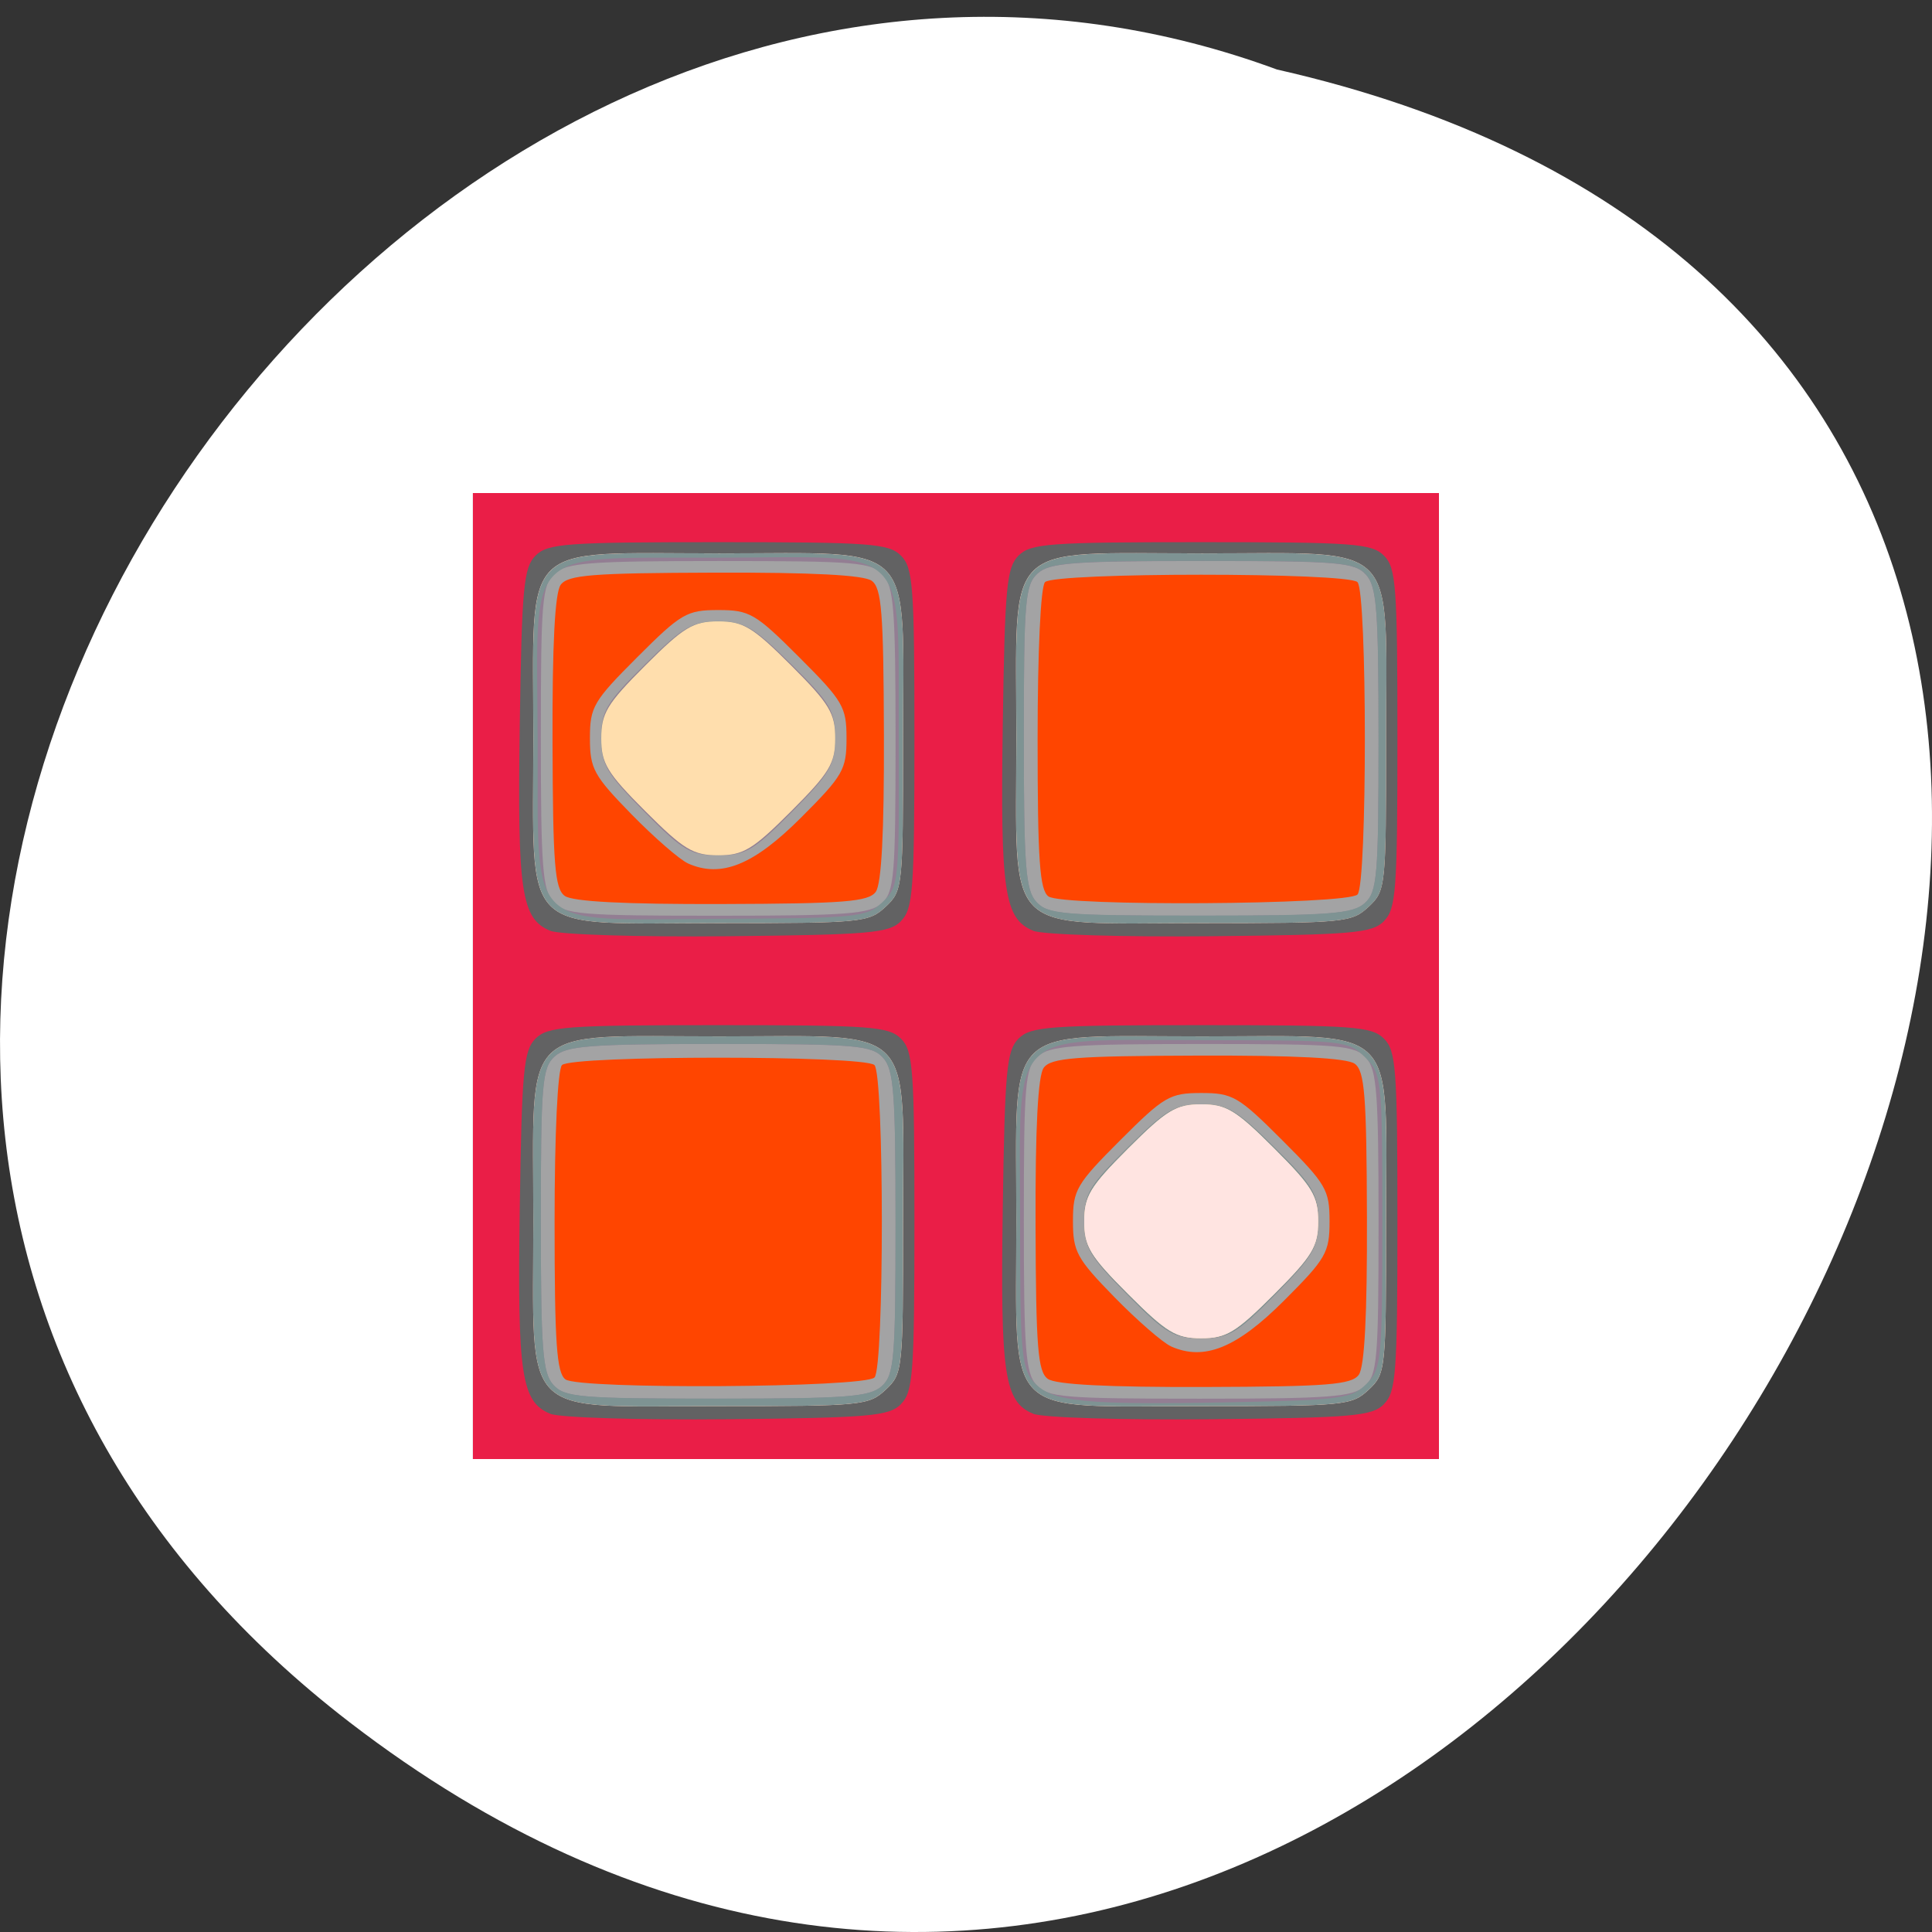 <svg xmlns="http://www.w3.org/2000/svg" viewBox="0 0 256 256"><rect x="0" y="0" width="256" height="256" fill="#333333" stroke="none"/><defs><clipPath><path d="m -24 13 c 0 1.105 -0.672 2 -1.5 2 -0.828 0 -1.5 -0.895 -1.5 -2 0 -1.105 0.672 -2 1.5 -2 0.828 0 1.5 0.895 1.5 2 z" transform="matrix(15.333 0 0 11.5 415 -125.5)"/></clipPath></defs><g transform="translate(4.568 -795.9)"><path d="m 41.785 1024.13 c 153.55 118.1 312.95 -176.01 122.85 -219.02 -119.72 -44.07 -236.64 131.5 -122.85 219.02 z" style="fill:#fff;color:#000"/><rect ry="10.126" rx="29.35" y="868.57" x="58.765" height="117.78" width="125.56" style="fill:#ff4500"/><g transform="translate(1.028 3.459)"><path d="m 57.07 921.77 v -64 h 64 h 64 v 64 v 64 h -64 h -64 v -64 z m 53.21 53.19 c 1.3 -1.3 1.293 -40.09 -0.008 -41.39 -1.307 -1.307 -40.09 -1.307 -41.4 0 -0.576 0.576 -0.982 9.162 -0.982 20.788 0 16.08 0.271 20 1.44 20.859 1.845 1.349 39.581 1.115 40.95 -0.255 z m 64.17 -0.352 c 0.763 -1.044 1.12 -7.905 1.081 -20.817 -0.048 -16.236 -0.302 -19.438 -1.615 -20.398 -1.044 -0.763 -7.905 -1.12 -20.817 -1.081 -16.236 0.048 -19.438 0.302 -20.398 1.615 -0.763 1.044 -1.12 7.905 -1.081 20.817 0.048 16.236 0.302 19.438 1.615 20.398 1.044 0.763 7.905 1.12 20.817 1.081 16.236 -0.048 19.438 -0.302 20.398 -1.615 z m -24.874 -3.765 c -1.1 -0.49 -4.475 -3.423 -7.5 -6.518 -5 -5.117 -5.5 -6.03 -5.5 -10.08 0 -4.133 0.453 -4.909 6.26 -10.715 5.817 -5.817 6.577 -6.26 10.74 -6.26 4.163 0 4.923 0.443 10.74 6.26 5.817 5.817 6.26 6.577 6.26 10.74 0 4.145 -0.451 4.931 -6.04 10.519 -6.276 6.276 -10.569 8.01 -14.961 6.06 z m -39.13 -60.23 c 0.763 -1.044 1.12 -7.905 1.081 -20.817 -0.048 -16.236 -0.302 -19.438 -1.615 -20.398 -1.044 -0.763 -7.905 -1.12 -20.817 -1.081 -16.236 0.048 -19.438 0.302 -20.398 1.615 -0.763 1.044 -1.12 7.905 -1.081 20.817 0.048 16.236 0.302 19.438 1.615 20.398 1.044 0.763 7.905 1.12 20.817 1.081 16.236 -0.048 19.438 -0.302 20.398 -1.615 z m -24.874 -3.765 c -1.1 -0.49 -4.475 -3.423 -7.5 -6.518 -5 -5.117 -5.5 -6.03 -5.5 -10.08 0 -4.133 0.453 -4.909 6.26 -10.715 5.817 -5.817 6.577 -6.26 10.74 -6.26 4.163 0 4.923 0.443 10.74 6.26 5.817 5.817 6.26 6.577 6.26 10.74 0 4.145 -0.451 4.931 -6.04 10.519 -6.276 6.276 -10.569 8.01 -14.961 6.06 z m 88.71 4.117 c 1.3 -1.3 1.293 -40.09 -0.008 -41.39 -1.307 -1.307 -40.09 -1.307 -41.4 0 -0.576 0.576 -0.982 9.162 -0.982 20.788 0 16.08 0.271 20 1.44 20.859 1.845 1.349 39.581 1.115 40.95 -0.255 z" style="fill:#a3a3a4"/><path d="m 57.07 921.77 v -64 h 64 h 64 v 64 v 64 h -64 h -64 v -64 z m 54.17 54.35 c 1.656 -1.498 1.829 -3.55 1.829 -21.671 0 -17.222 -0.231 -20.272 -1.655 -21.845 -1.498 -1.656 -3.55 -1.829 -21.671 -1.829 -17.222 0 -20.272 0.231 -21.845 1.655 -1.656 1.498 -1.829 3.55 -1.829 21.671 0 17.222 0.231 20.272 1.655 21.845 1.498 1.656 3.55 1.829 21.671 1.829 17.222 0 20.272 -0.231 21.845 -1.655 z m 64 0 c 1.656 -1.498 1.829 -3.55 1.829 -21.671 0 -17.222 -0.231 -20.272 -1.655 -21.845 -1.498 -1.656 -3.55 -1.829 -21.671 -1.829 -17.222 0 -20.272 0.231 -21.845 1.655 -1.656 1.498 -1.829 3.55 -1.829 21.671 0 17.222 0.231 20.272 1.655 21.845 1.498 1.656 3.55 1.829 21.671 1.829 17.222 0 20.272 -0.231 21.845 -1.655 z m -31.453 -12.12 c -5.04 -5.096 -5.719 -6.252 -5.719 -9.781 0 -3.548 0.656 -4.651 5.779 -9.721 5.067 -5.01 6.265 -5.719 9.721 -5.719 3.456 0 4.654 0.705 9.721 5.719 5.123 5.07 5.779 6.173 5.779 9.721 0 3.529 -0.676 4.685 -5.719 9.781 -5.098 5.152 -6.16 5.779 -9.781 5.779 -3.622 0 -4.683 -0.627 -9.781 -5.779 z m -32.547 -51.876 c 1.656 -1.498 1.829 -3.55 1.829 -21.671 0 -17.222 -0.231 -20.272 -1.655 -21.845 -1.498 -1.656 -3.55 -1.829 -21.671 -1.829 -17.222 0 -20.272 0.231 -21.845 1.655 -1.656 1.498 -1.829 3.55 -1.829 21.671 0 17.222 0.231 20.272 1.655 21.845 1.498 1.656 3.55 1.829 21.671 1.829 17.222 0 20.272 -0.231 21.845 -1.655 z m -31.453 -12.12 c -5.04 -5.096 -5.719 -6.252 -5.719 -9.781 0 -3.548 0.656 -4.651 5.779 -9.721 5.067 -5.01 6.265 -5.719 9.721 -5.719 3.456 0 4.654 0.705 9.721 5.719 5.123 5.07 5.779 6.173 5.779 9.721 0 3.529 -0.676 4.685 -5.719 9.781 -5.098 5.152 -6.16 5.779 -9.781 5.779 -3.622 0 -4.683 -0.627 -9.781 -5.779 z m 95.45 12.12 c 1.656 -1.498 1.829 -3.55 1.829 -21.671 0 -17.222 -0.231 -20.272 -1.655 -21.845 -1.498 -1.656 -3.55 -1.829 -21.671 -1.829 -17.222 0 -20.272 0.231 -21.845 1.655 -1.656 1.498 -1.829 3.55 -1.829 21.671 0 17.222 0.231 20.272 1.655 21.845 1.498 1.656 3.55 1.829 21.671 1.829 17.222 0 20.272 -0.231 21.845 -1.655 z" style="fill:#937e93"/><path d="m 57.07 921.77 v -64 h 64 h 64 v 64 v 64 h -64 h -64 v -64 z m 118.39 54.05 c 1.999 -1.999 2.107 -3.11 2.107 -21.552 0 -18.902 -0.064 -19.508 -2.278 -21.722 -2.214 -2.214 -2.821 -2.278 -21.722 -2.278 -25.909 0 -24 -1.903 -24 23.923 0 17.476 0.182 19.568 1.859 21.422 2.348 2.594 6.709 3.03 26.533 2.625 14.09 -0.284 15.57 -0.489 17.5 -2.418 z m -31.674 -11.831 c -5.04 -5.096 -5.719 -6.252 -5.719 -9.781 0 -3.548 0.656 -4.651 5.779 -9.721 5.067 -5.01 6.265 -5.719 9.721 -5.719 3.456 0 4.654 0.705 9.721 5.719 5.123 5.07 5.779 6.173 5.779 9.721 0 3.529 -0.676 4.685 -5.719 9.781 -5.098 5.152 -6.16 5.779 -9.781 5.779 -3.622 0 -4.683 -0.627 -9.781 -5.779 z m -32.547 12.12 c 1.656 -1.498 1.829 -3.55 1.829 -21.671 0 -17.222 -0.231 -20.272 -1.655 -21.845 -1.498 -1.656 -3.55 -1.829 -21.671 -1.829 -17.222 0 -20.272 0.231 -21.845 1.655 -1.656 1.498 -1.829 3.55 -1.829 21.671 0 17.222 0.231 20.272 1.655 21.845 1.498 1.656 3.55 1.829 21.671 1.829 17.222 0 20.272 -0.231 21.845 -1.655 z m 0.079 -64.11 c 2.19 -2.058 2.248 -2.634 2.175 -21.674 -0.101 -26.09 1.899 -24.08 -23.864 -23.985 -26.09 0.101 -24.08 -1.899 -23.985 23.864 0.101 26.09 -1.899 24.08 23.864 23.985 18.48 -0.071 19.685 -0.192 21.811 -2.189 z m -31.41 -12.08 c -5.082 -5.082 -5.84 -6.336 -5.84 -9.66 0 -3.324 0.758 -4.578 5.84 -9.66 5.082 -5.082 6.336 -5.84 9.66 -5.84 3.324 0 4.578 0.758 9.66 5.84 5.082 5.082 5.84 6.336 5.84 9.66 0 3.324 -0.758 4.578 -5.84 9.66 -5.082 5.082 -6.336 5.84 -9.66 5.84 -3.324 0 -4.578 -0.758 -9.66 -5.84 z m 95.33 12.185 c 1.656 -1.498 1.829 -3.55 1.829 -21.671 0 -17.222 -0.231 -20.272 -1.655 -21.845 -1.498 -1.656 -3.55 -1.829 -21.671 -1.829 -17.222 0 -20.272 0.231 -21.845 1.655 -1.656 1.498 -1.829 3.55 -1.829 21.671 0 17.222 0.231 20.272 1.655 21.845 1.498 1.656 3.55 1.829 21.671 1.829 17.222 0 20.272 -0.231 21.845 -1.655 z" style="fill:#7e9393"/><path d="m 57.07 921.77 v -64 h 64 h 64 v 64 v 64 h -64 h -64 v -64 z m 54.686 54.826 c 2.27 -2.132 2.314 -2.561 2.314 -22.19 0 -26.73 2.066 -24.64 -24.36 -24.64 -26.73 0 -24.64 -2.066 -24.64 24.36 0 26.73 -2.066 24.64 24.36 24.64 19.17 0 20.11 -0.091 22.326 -2.174 z m 64 0 c 2.27 -2.132 2.314 -2.561 2.314 -22.19 0 -26.73 2.066 -24.64 -24.36 -24.64 -26.73 0 -24.64 -2.066 -24.64 24.36 0 26.73 -2.066 24.64 24.36 24.64 19.17 0 20.11 -0.091 22.326 -2.174 z m -31.846 -12.666 c -5.082 -5.082 -5.84 -6.336 -5.84 -9.66 0 -3.324 0.758 -4.578 5.84 -9.66 5.082 -5.082 6.336 -5.84 9.66 -5.84 3.324 0 4.578 0.758 9.66 5.84 5.082 5.082 5.84 6.336 5.84 9.66 0 3.324 -0.758 4.578 -5.84 9.66 -5.082 5.082 -6.336 5.84 -9.66 5.84 -3.324 0 -4.578 -0.758 -9.66 -5.84 z m -32.15 -51.33 c 2.27 -2.132 2.314 -2.561 2.314 -22.19 0 -26.73 2.066 -24.64 -24.36 -24.64 -26.73 0 -24.64 -2.066 -24.64 24.36 0 26.73 -2.066 24.64 24.36 24.64 19.17 0 20.11 -0.091 22.326 -2.174 z m -31.846 -12.666 c -5.082 -5.082 -5.84 -6.336 -5.84 -9.66 0 -3.324 0.758 -4.578 5.84 -9.66 5.082 -5.082 6.336 -5.84 9.66 -5.84 3.324 0 4.578 0.758 9.66 5.84 5.082 5.082 5.84 6.336 5.84 9.66 0 3.324 -0.758 4.578 -5.84 9.66 -5.082 5.082 -6.336 5.84 -9.66 5.84 -3.324 0 -4.578 -0.758 -9.66 -5.84 z m 95.85 12.666 c 2.27 -2.132 2.314 -2.561 2.314 -22.19 0 -26.73 2.066 -24.64 -24.36 -24.64 -26.73 0 -24.64 -2.066 -24.64 24.36 0 26.73 -2.066 24.64 24.36 24.64 19.17 0 20.11 -0.091 22.326 -2.174 z" style="fill:#ffdead"/><path d="m 57.07 921.77 v -64 h 64 h 64 v 64 v 64 h -64 h -64 v -64 z m 54.686 54.826 c 2.27 -2.132 2.314 -2.561 2.314 -22.19 0 -26.73 2.066 -24.64 -24.36 -24.64 -26.73 0 -24.64 -2.066 -24.64 24.36 0 26.73 -2.066 24.64 24.36 24.64 19.17 0 20.11 -0.091 22.326 -2.174 z m 64 0 c 2.27 -2.132 2.314 -2.561 2.314 -22.19 0 -26.73 2.066 -24.64 -24.36 -24.64 -26.73 0 -24.64 -2.066 -24.64 24.36 0 26.73 -2.066 24.64 24.36 24.64 19.17 0 20.11 -0.091 22.326 -2.174 z m -31.846 -12.666 c -5.082 -5.082 -5.84 -6.336 -5.84 -9.66 0 -3.324 0.758 -4.578 5.84 -9.66 5.082 -5.082 6.336 -5.84 9.66 -5.84 3.324 0 4.578 0.758 9.66 5.84 5.082 5.082 5.84 6.336 5.84 9.66 0 3.324 -0.758 4.578 -5.84 9.66 -5.082 5.082 -6.336 5.84 -9.66 5.84 -3.324 0 -4.578 -0.758 -9.66 -5.84 z m -32.15 -51.33 c 2.27 -2.132 2.314 -2.561 2.314 -22.19 0 -26.73 2.066 -24.64 -24.36 -24.64 -26.73 0 -24.64 -2.066 -24.64 24.36 0 26.73 -2.066 24.64 24.36 24.64 19.17 0 20.11 -0.091 22.326 -2.174 z m 64 0 c 2.27 -2.132 2.314 -2.561 2.314 -22.19 0 -26.73 2.066 -24.64 -24.36 -24.64 -26.73 0 -24.64 -2.066 -24.64 24.36 0 26.73 -2.066 24.64 24.36 24.64 19.17 0 20.11 -0.091 22.326 -2.174 z" style="fill:#ffe4e1"/><path d="m 57.07 921.77 v -64 h 64 h 64 v 64 v 64 h -64 h -64 v -64 z m 54.686 54.826 c 2.27 -2.132 2.314 -2.561 2.314 -22.19 0 -26.73 2.066 -24.64 -24.36 -24.64 -26.73 0 -24.64 -2.066 -24.64 24.36 0 26.73 -2.066 24.64 24.36 24.64 19.17 0 20.11 -0.091 22.326 -2.174 z m 64 0 c 2.27 -2.132 2.314 -2.561 2.314 -22.19 0 -26.73 2.066 -24.64 -24.36 -24.64 -26.73 0 -24.64 -2.066 -24.64 24.36 0 26.73 -2.066 24.64 24.36 24.64 19.17 0 20.11 -0.091 22.326 -2.174 z m -64 -64 c 2.27 -2.132 2.314 -2.561 2.314 -22.19 0 -26.73 2.066 -24.64 -24.36 -24.64 -26.73 0 -24.64 -2.066 -24.64 24.36 0 26.73 -2.066 24.64 24.36 24.64 19.17 0 20.11 -0.091 22.326 -2.174 z m 64 0 c 2.27 -2.132 2.314 -2.561 2.314 -22.19 0 -26.73 2.066 -24.64 -24.36 -24.64 -26.73 0 -24.64 -2.066 -24.64 24.36 0 26.73 -2.066 24.64 24.36 24.64 19.17 0 20.11 -0.091 22.326 -2.174 z" style="fill:#626263"/><path d="m 57.07 921.77 v -64 h 64 h 64 v 64 v 64 h -64 h -64 v -64 z m 56.716 56.714 c 1.605 -1.607 1.784 -4.03 1.784 -24.21 0 -20.2 -0.178 -22.606 -1.786 -24.21 -1.608 -1.608 -4.02 -1.786 -24.21 -1.786 -20.19 0 -22.607 0.178 -24.21 1.784 -1.578 1.576 -1.821 4.197 -2.09 22.542 -0.323 22.04 0.203 25.577 4.04 27.17 1.246 0.516 11.812 0.841 23.481 0.723 18.86 -0.191 21.415 -0.413 23 -2 z m 64 0 c 1.605 -1.607 1.784 -4.03 1.784 -24.21 0 -20.2 -0.178 -22.606 -1.786 -24.21 -1.608 -1.608 -4.02 -1.786 -24.21 -1.786 -20.19 0 -22.607 0.178 -24.21 1.784 -1.578 1.576 -1.821 4.197 -2.09 22.542 -0.323 22.04 0.203 25.577 4.04 27.17 1.245 0.516 11.812 0.841 23.481 0.723 18.86 -0.191 21.415 -0.413 23 -2 z m -64 -64 c 1.605 -1.607 1.784 -4.03 1.784 -24.21 0 -20.2 -0.178 -22.606 -1.786 -24.21 -1.608 -1.608 -4.02 -1.786 -24.21 -1.786 -20.19 0 -22.607 0.178 -24.21 1.784 -1.578 1.576 -1.821 4.197 -2.09 22.542 -0.323 22.04 0.203 25.577 4.04 27.17 1.246 0.516 11.812 0.841 23.481 0.723 18.86 -0.191 21.415 -0.413 23 -2 z m 64 0 c 1.605 -1.607 1.784 -4.03 1.784 -24.21 0 -20.2 -0.178 -22.606 -1.786 -24.21 -1.608 -1.608 -4.02 -1.786 -24.21 -1.786 -20.19 0 -22.607 0.178 -24.21 1.784 -1.578 1.576 -1.821 4.197 -2.09 22.542 -0.323 22.04 0.203 25.577 4.04 27.17 1.245 0.516 11.812 0.841 23.481 0.723 18.86 -0.191 21.415 -0.413 23 -2 z" style="fill:#ea1e47"/></g></g></svg>